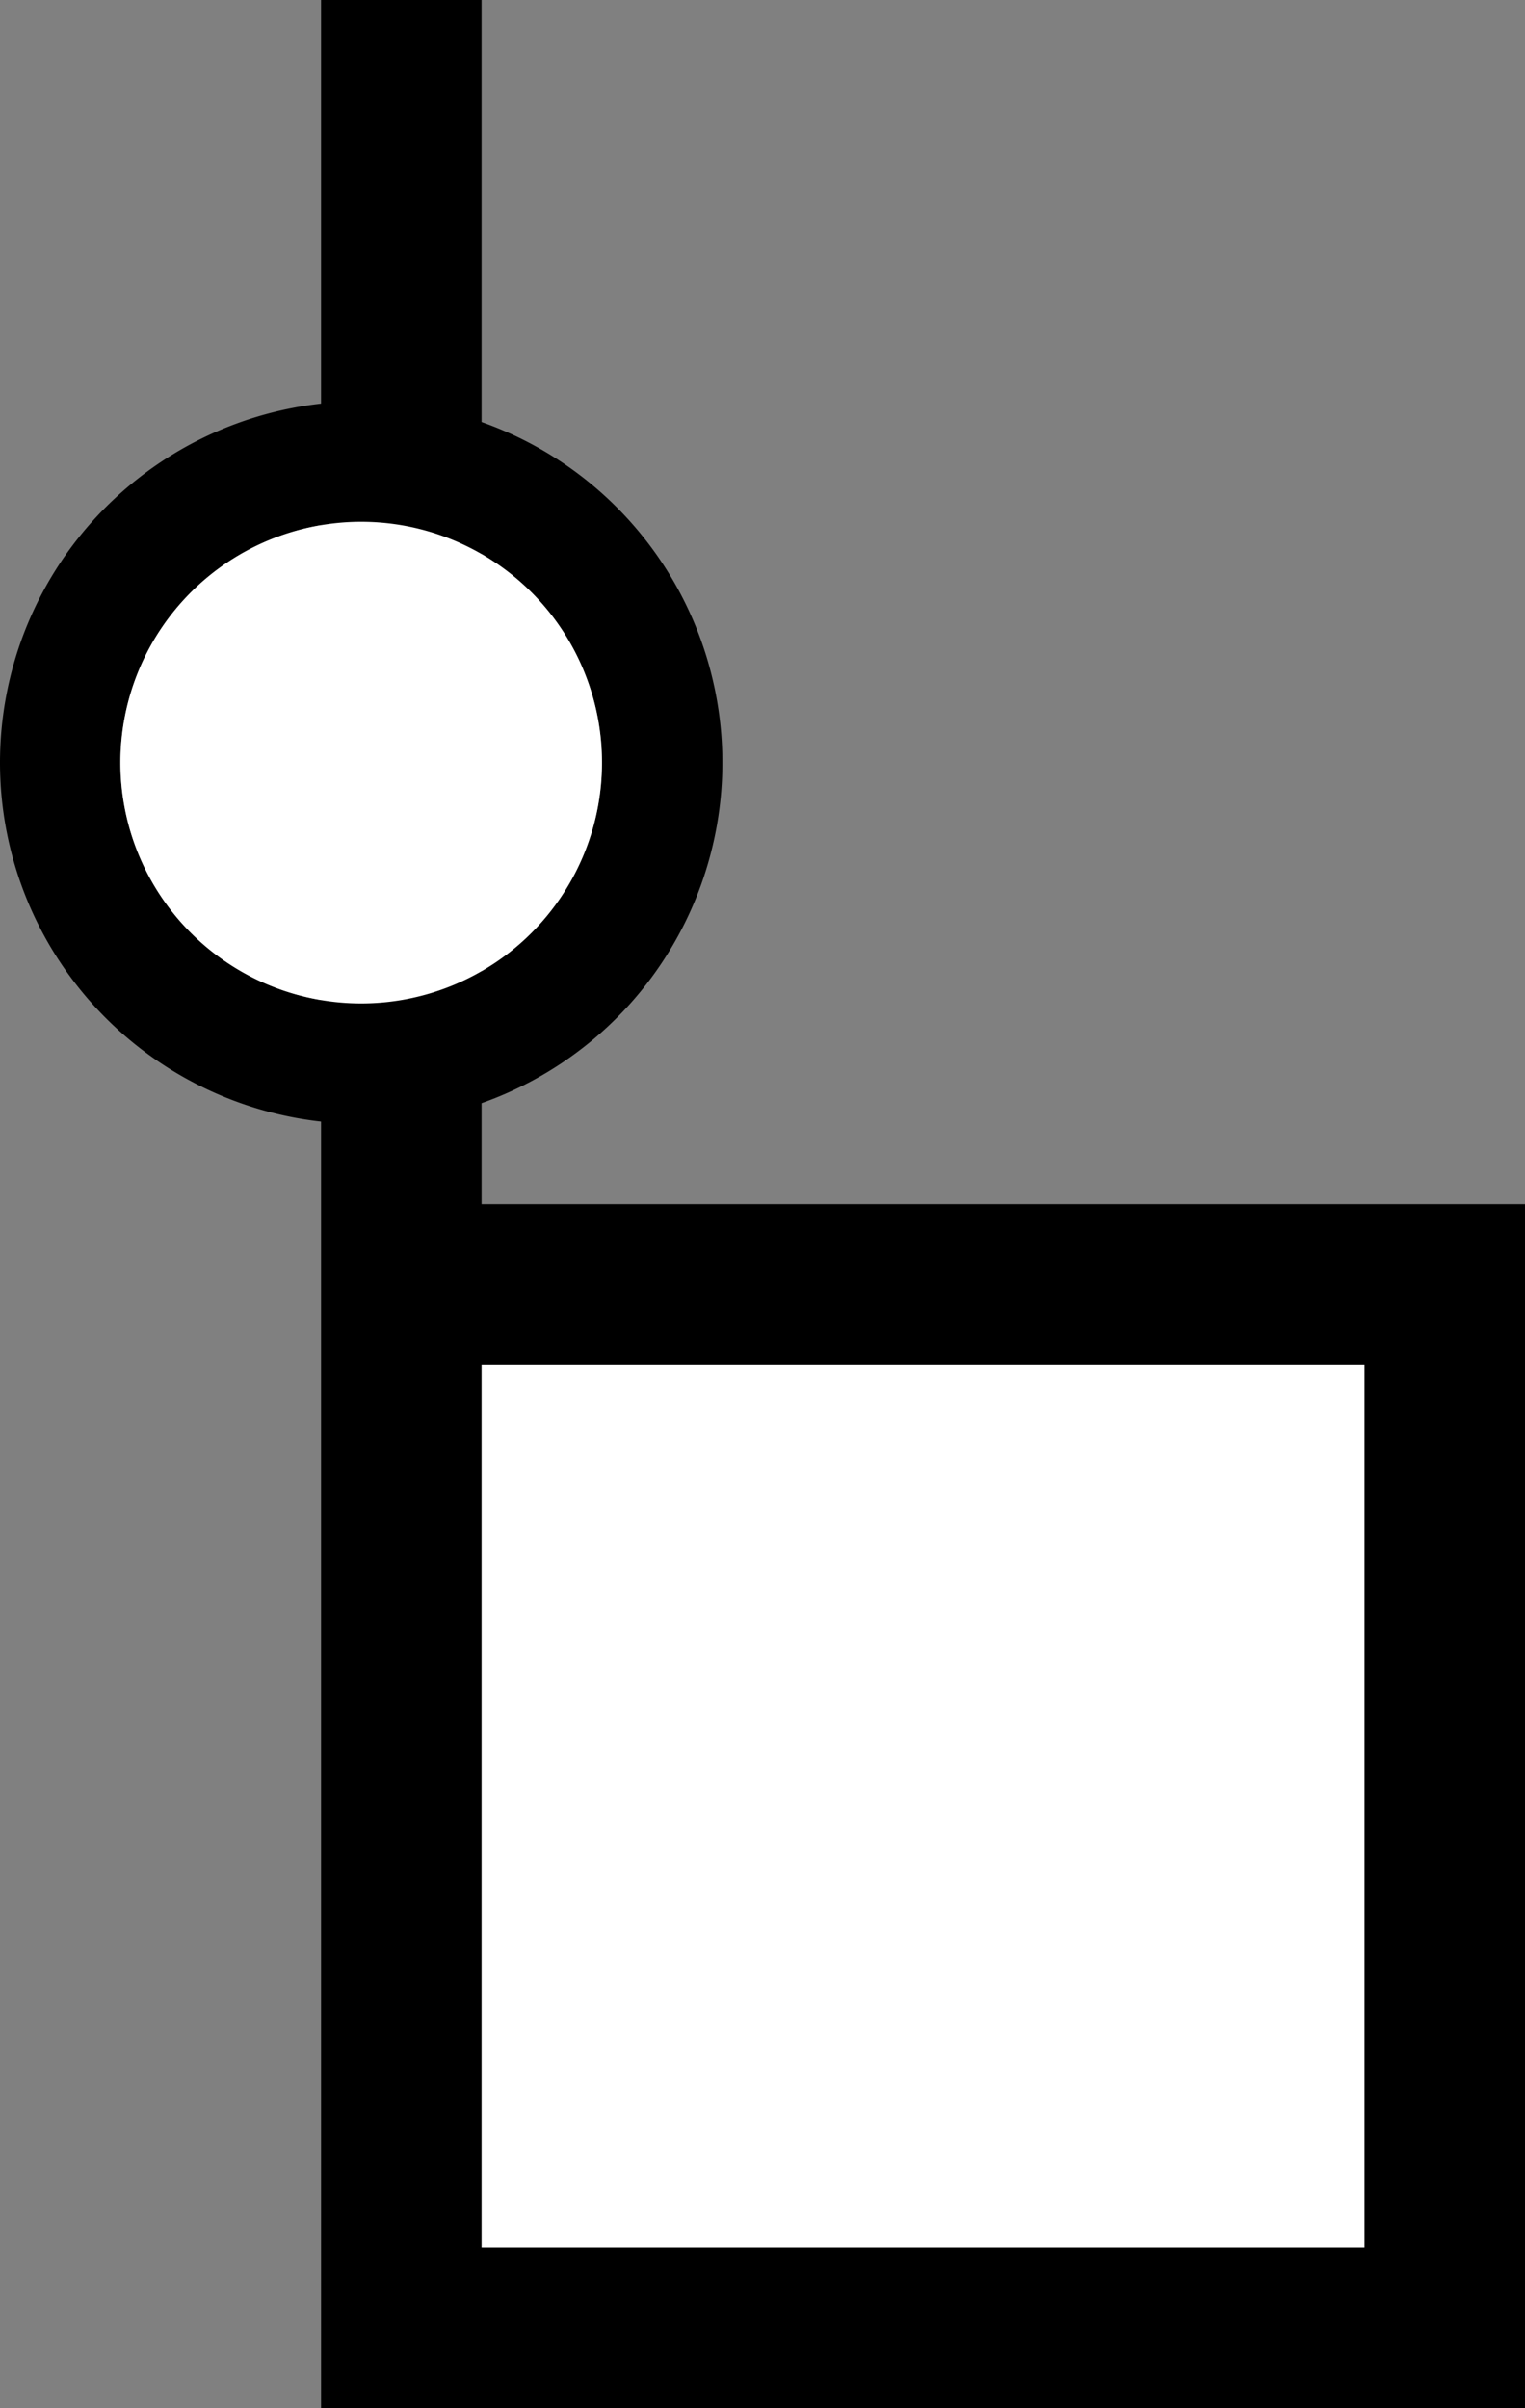 <svg xmlns="http://www.w3.org/2000/svg" version="1.0" width="19" height="30"><rect width="100%" height="100%" fill="#808080" stroke="none"/><path d="M4 0v30h15V15H6V0H4z"/><path d="M17 17H6v11h11V17z" fill="#fff"/><path d="M4.5 5a4.5 4.5 0 1 0 0 9 4.5 4.5 0 0 0 0-9zm0 1.5a3 3 0 1 1 0 6 3 3 0 0 1 0-6z"/><path d="M4.5 6.5a3 3 0 1 0 0 6 3 3 0 0 0 0-6z" fill="#fff"/></svg>